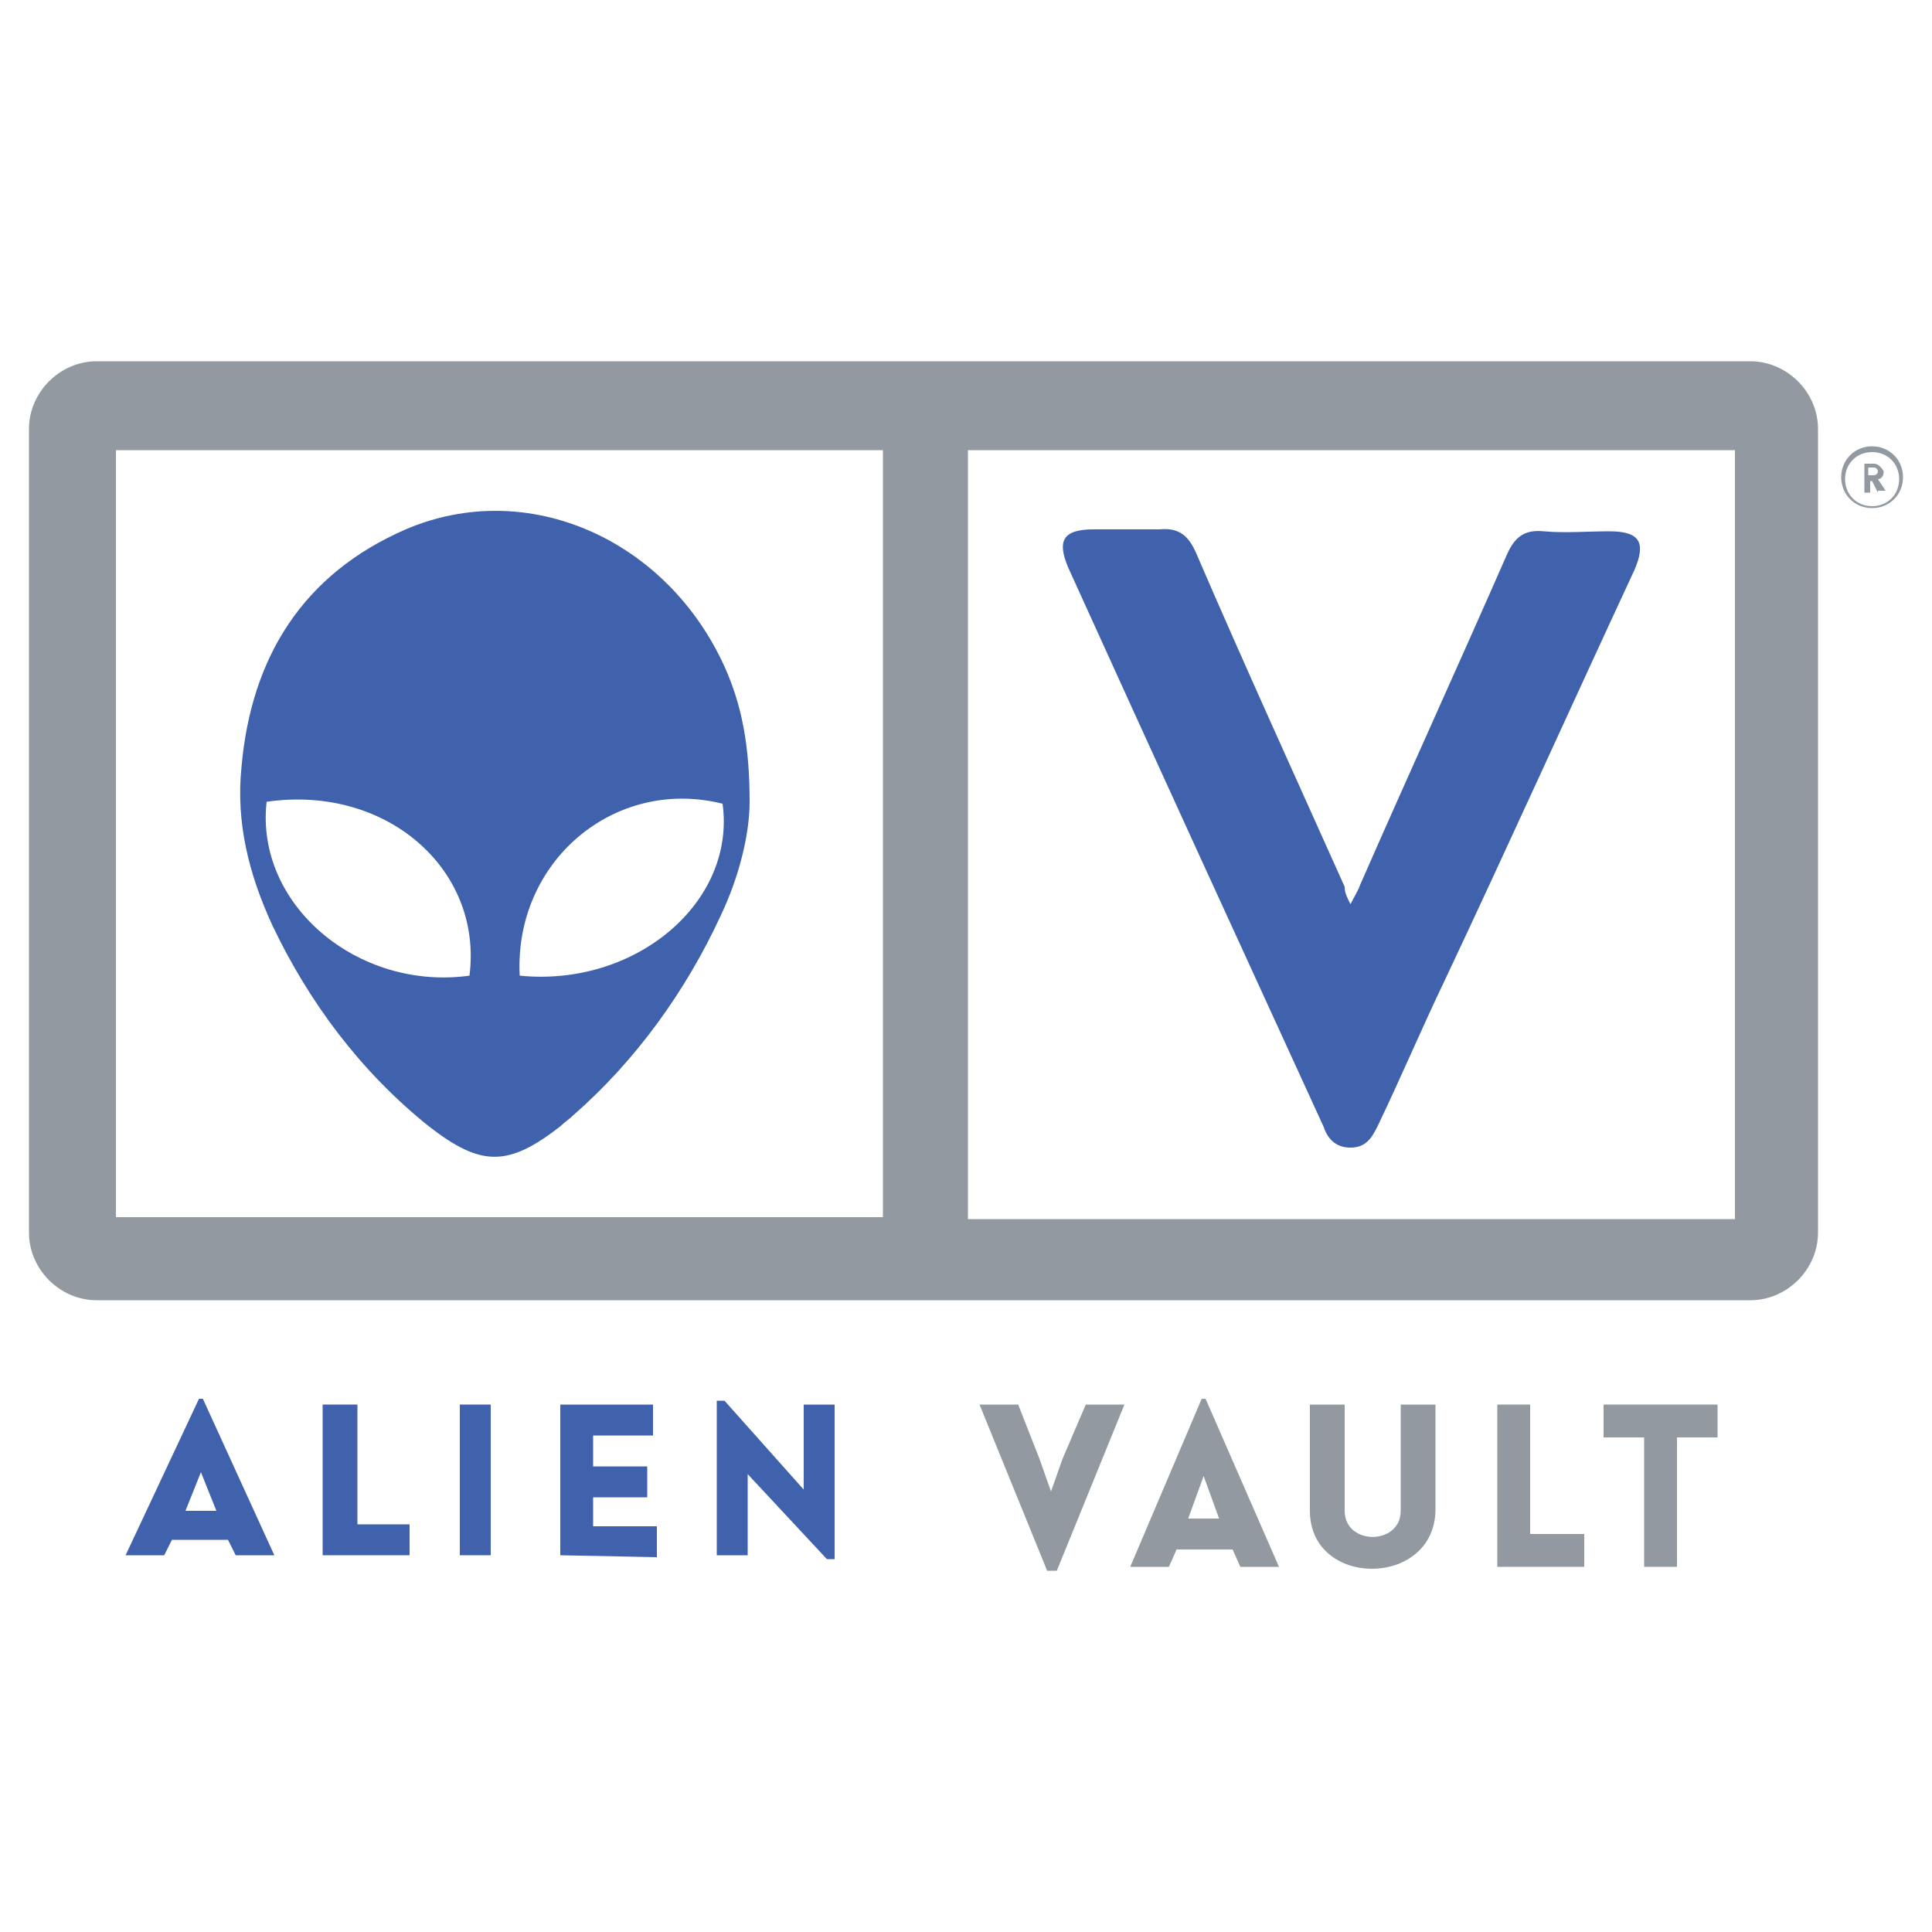<?xml version="1.0" encoding="utf-8"?>
<!-- Generator: Adobe Illustrator 24.0.2, SVG Export Plug-In . SVG Version: 6.00 Build 0)  -->
<svg version="1.1" id="Layer_1" xmlns="http://www.w3.org/2000/svg" xmlns:xlink="http://www.w3.org/1999/xlink" x="0px" y="0px"
	 viewBox="0 0 100 100" style="enable-background:new 0 0 100 100;" xml:space="preserve">
<style type="text/css">
	.st0{fill:#4062AD;}
	.st1{fill:#9399A1;}
	.st2{opacity:0.5;}
</style>
<g>
	<g>
		<path class="st0" d="M10.3,72.4h0.2l3.7,8.1h-2l-0.4-0.8H8.9l-0.4,0.8h-2L10.3,72.4z M11.2,78.2l-0.8-2l-0.8,2H11.2z"/>
		<path class="st0" d="M18.5,72.7v6.2h2.7v1.6h-4.5v-7.8H18.5z"/>
		<path class="st0" d="M23.8,80.5v-7.8h1.6v7.8H23.8z"/>
		<path class="st0" d="M29,80.5v-7.8h4.8v1.6h-3.1v1.6h2.8v1.6h-2.8V79h3.3v1.6L29,80.5L29,80.5z"/>
		<path class="st0" d="M38.7,80.5h-1.6v-8h0.4l4.1,4.6v-4.4h1.6v8h-0.4l-4.1-4.4L38.7,80.5L38.7,80.5z"/>
	</g>
	<g>
		<path class="st1" d="M54.2,81.3l-3.5-8.6h2l1.1,2.8l0.6,1.7l0.6-1.7l1.2-2.8h2l-3.5,8.6L54.2,81.3z"/>
		<path class="st1" d="M62.2,72.4h0.2l3.8,8.7h-2l-0.4-0.9h-2.9l-0.4,0.9h-2L62.2,72.4z M63.1,78.6l-0.8-2.2l-0.8,2.2H63.1z"/>
		<path class="st1" d="M67.8,78.2v-5.5h1.8v5.5c0,1.8,2.9,1.8,2.9,0v-5.5h1.8v5.5C74.2,82.2,67.8,82.2,67.8,78.2z"/>
		<path class="st1" d="M79.2,72.7v6.7H82v1.7h-4.5v-8.4H79.2z"/>
		<path class="st1" d="M85.1,81.1v-6.7h-2.1v-1.7h5.9v1.7h-2.1v6.7L85.1,81.1z"/>
	</g>
	<path class="st1" d="M90.6,18.7H5c-1.9,0-3.5,1.6-3.5,3.5c0,0,0,0,0,0v41.6c0,1.9,1.6,3.5,3.5,3.5c0,0,0,0,0,0h85.6
		c1.9,0,3.5-1.6,3.5-3.5c0,0,0,0,0,0V22.2C94.1,20.3,92.5,18.7,90.6,18.7z M6,23.3h39.7v39.7H6L6,23.3z M89.9,63.1H50.1V23.3h39.7
		V63.1z"/>
	<path class="st0" d="M38.8,41.5c0,1.6-0.5,3.8-1.5,5.9c-1.8,3.9-4.4,7.5-7.6,10.3c-0.2,0.2-0.5,0.4-0.7,0.6c-2.7,2.1-4.1,2.1-6.8,0
		c-3.5-2.8-6.2-6.4-8.1-10.4c-1.2-2.6-1.9-5.3-1.6-8.2c0.5-5.7,3.2-10,8.5-12.3c6.3-2.7,13.5,0.5,16.5,7.1
		C38.4,36.5,38.8,38.6,38.8,41.5z M13.8,41.5c-0.6,5.3,4.7,9.8,10.5,9C25,45,20,40.6,13.8,41.5z M26.9,50.5c6,0.6,11.2-3.8,10.5-8.9
		C31.8,40.2,26.6,44.6,26.9,50.5z"/>
	<path class="st0" d="M69.9,46.8c0.2-0.4,0.4-0.7,0.5-1c2.5-5.7,5.1-11.4,7.6-17.1c0.4-0.9,0.9-1.3,1.9-1.2c1.1,0.1,2.3,0,3.4,0
		c1.6,0,1.9,0.6,1.3,2c-3.3,7.1-6.5,14.2-9.8,21.2c-1.2,2.5-2.3,5.1-3.5,7.6c-0.3,0.6-0.6,1.1-1.4,1.1s-1.2-0.5-1.4-1.1
		c-4.4-9.6-8.8-19.2-13.2-28.9c-0.6-1.4-0.3-2,1.3-2c1.1,0,2.3,0,3.4,0c1-0.1,1.5,0.3,1.9,1.2c2.5,5.8,5.1,11.5,7.7,17.3
		C69.6,46.2,69.7,46.4,69.9,46.8z"/>
	<path class="st1" d="M97.2,25.5l-0.3-0.6h-0.1v0.6h-0.3V24H97c0.2,0,0.4,0.2,0.5,0.4c0,0.2-0.1,0.4-0.3,0.4l0.4,0.6H97.2z
		 M96.7,24.6H97c0.1,0,0.2-0.1,0.2-0.2c0-0.1-0.1-0.2-0.2-0.2h-0.3V24.6z"/>
	<path class="st1" d="M96.9,26.3c-0.9,0-1.6-0.7-1.6-1.6c0-0.9,0.7-1.6,1.6-1.6c0.9,0,1.6,0.7,1.6,1.6c0,0,0,0,0,0
		C98.5,25.6,97.8,26.3,96.9,26.3z M96.9,23.4c-0.8,0-1.4,0.6-1.4,1.4s0.6,1.4,1.4,1.4c0.8,0,1.4-0.6,1.4-1.4c0,0,0,0,0,0
		C98.3,24,97.7,23.4,96.9,23.4z"/>
</g>
</svg>
